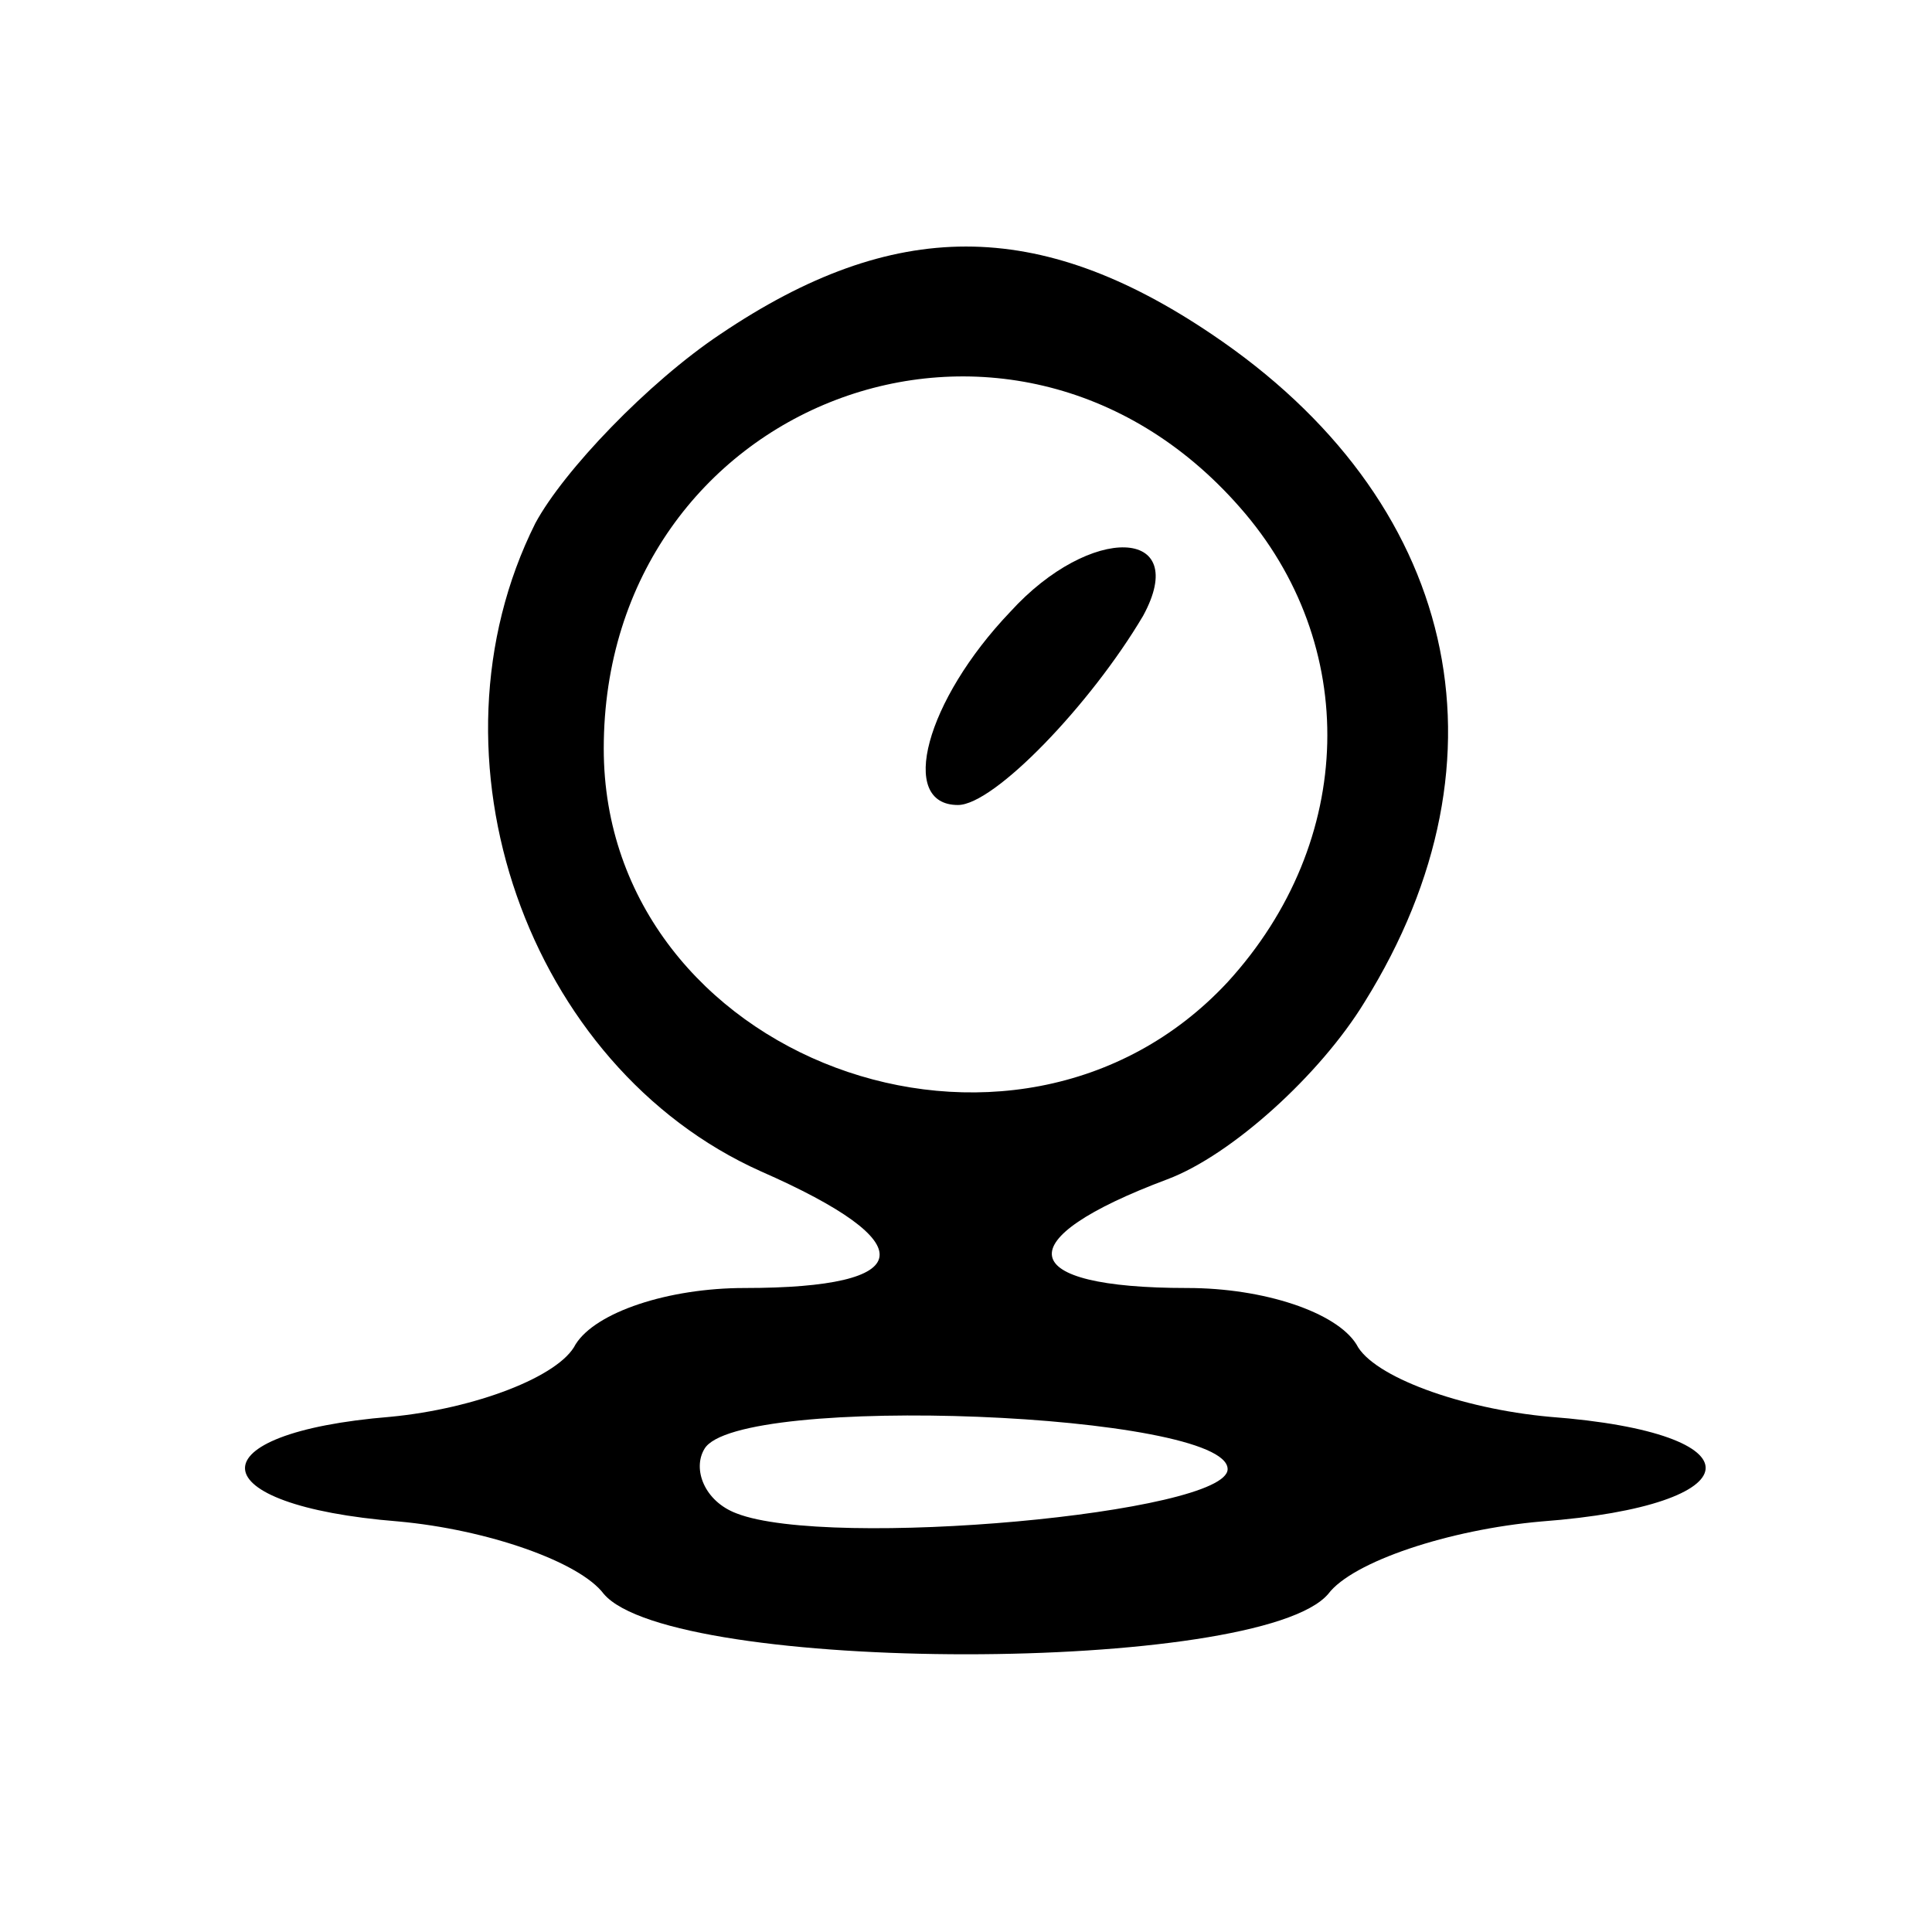 <?xml version="1.0" standalone="no"?>
<!DOCTYPE svg PUBLIC "-//W3C//DTD SVG 20010904//EN"
 "http://www.w3.org/TR/2001/REC-SVG-20010904/DTD/svg10.dtd">
<svg version="1.0" xmlns="http://www.w3.org/2000/svg"
 width="48pt" height="48pt" viewBox="0 0 48 48"
 preserveAspectRatio="xMidYMid meet">

<g transform="translate(0,48) scale(0.1,-0.1)"
fill="#000000" stroke="none">
<path d="M179 397 c-18 -12 -39 -34 -46 -47 -29 -58 -2 -135 56 -161 41 -18
39 -29 -4 -29 -19 0 -37 -6 -42 -14 -4 -8 -25 -16 -46 -18 -49 -4 -48 -22 2
-26 22 -2 45 -10 51 -18 17 -20 163 -20 180 0 6 8 30 16 53 18 53 4 55 22 2
26 -22 2 -44 10 -48 18 -5 8 -23 14 -42 14 -43 0 -45 12 -5 27 16 6 38 26 49
44 38 61 23 125 -38 166 -43 29 -79 29 -122 0z m129 -43 c30 -34 29 -83 -3
-118 -53 -57 -155 -19 -155 58 0 86 101 125 158 60z m-3 -239 c0 -11 -99 -20
-122 -11 -8 3 -11 11 -8 16 8 14 130 9 130 -5z"/>
<path d="M251 328 c-21 -22 -28 -48 -13 -48 9 0 33 25 46 47 12 22 -13 23 -33
1z"/>
</g>
</svg>
